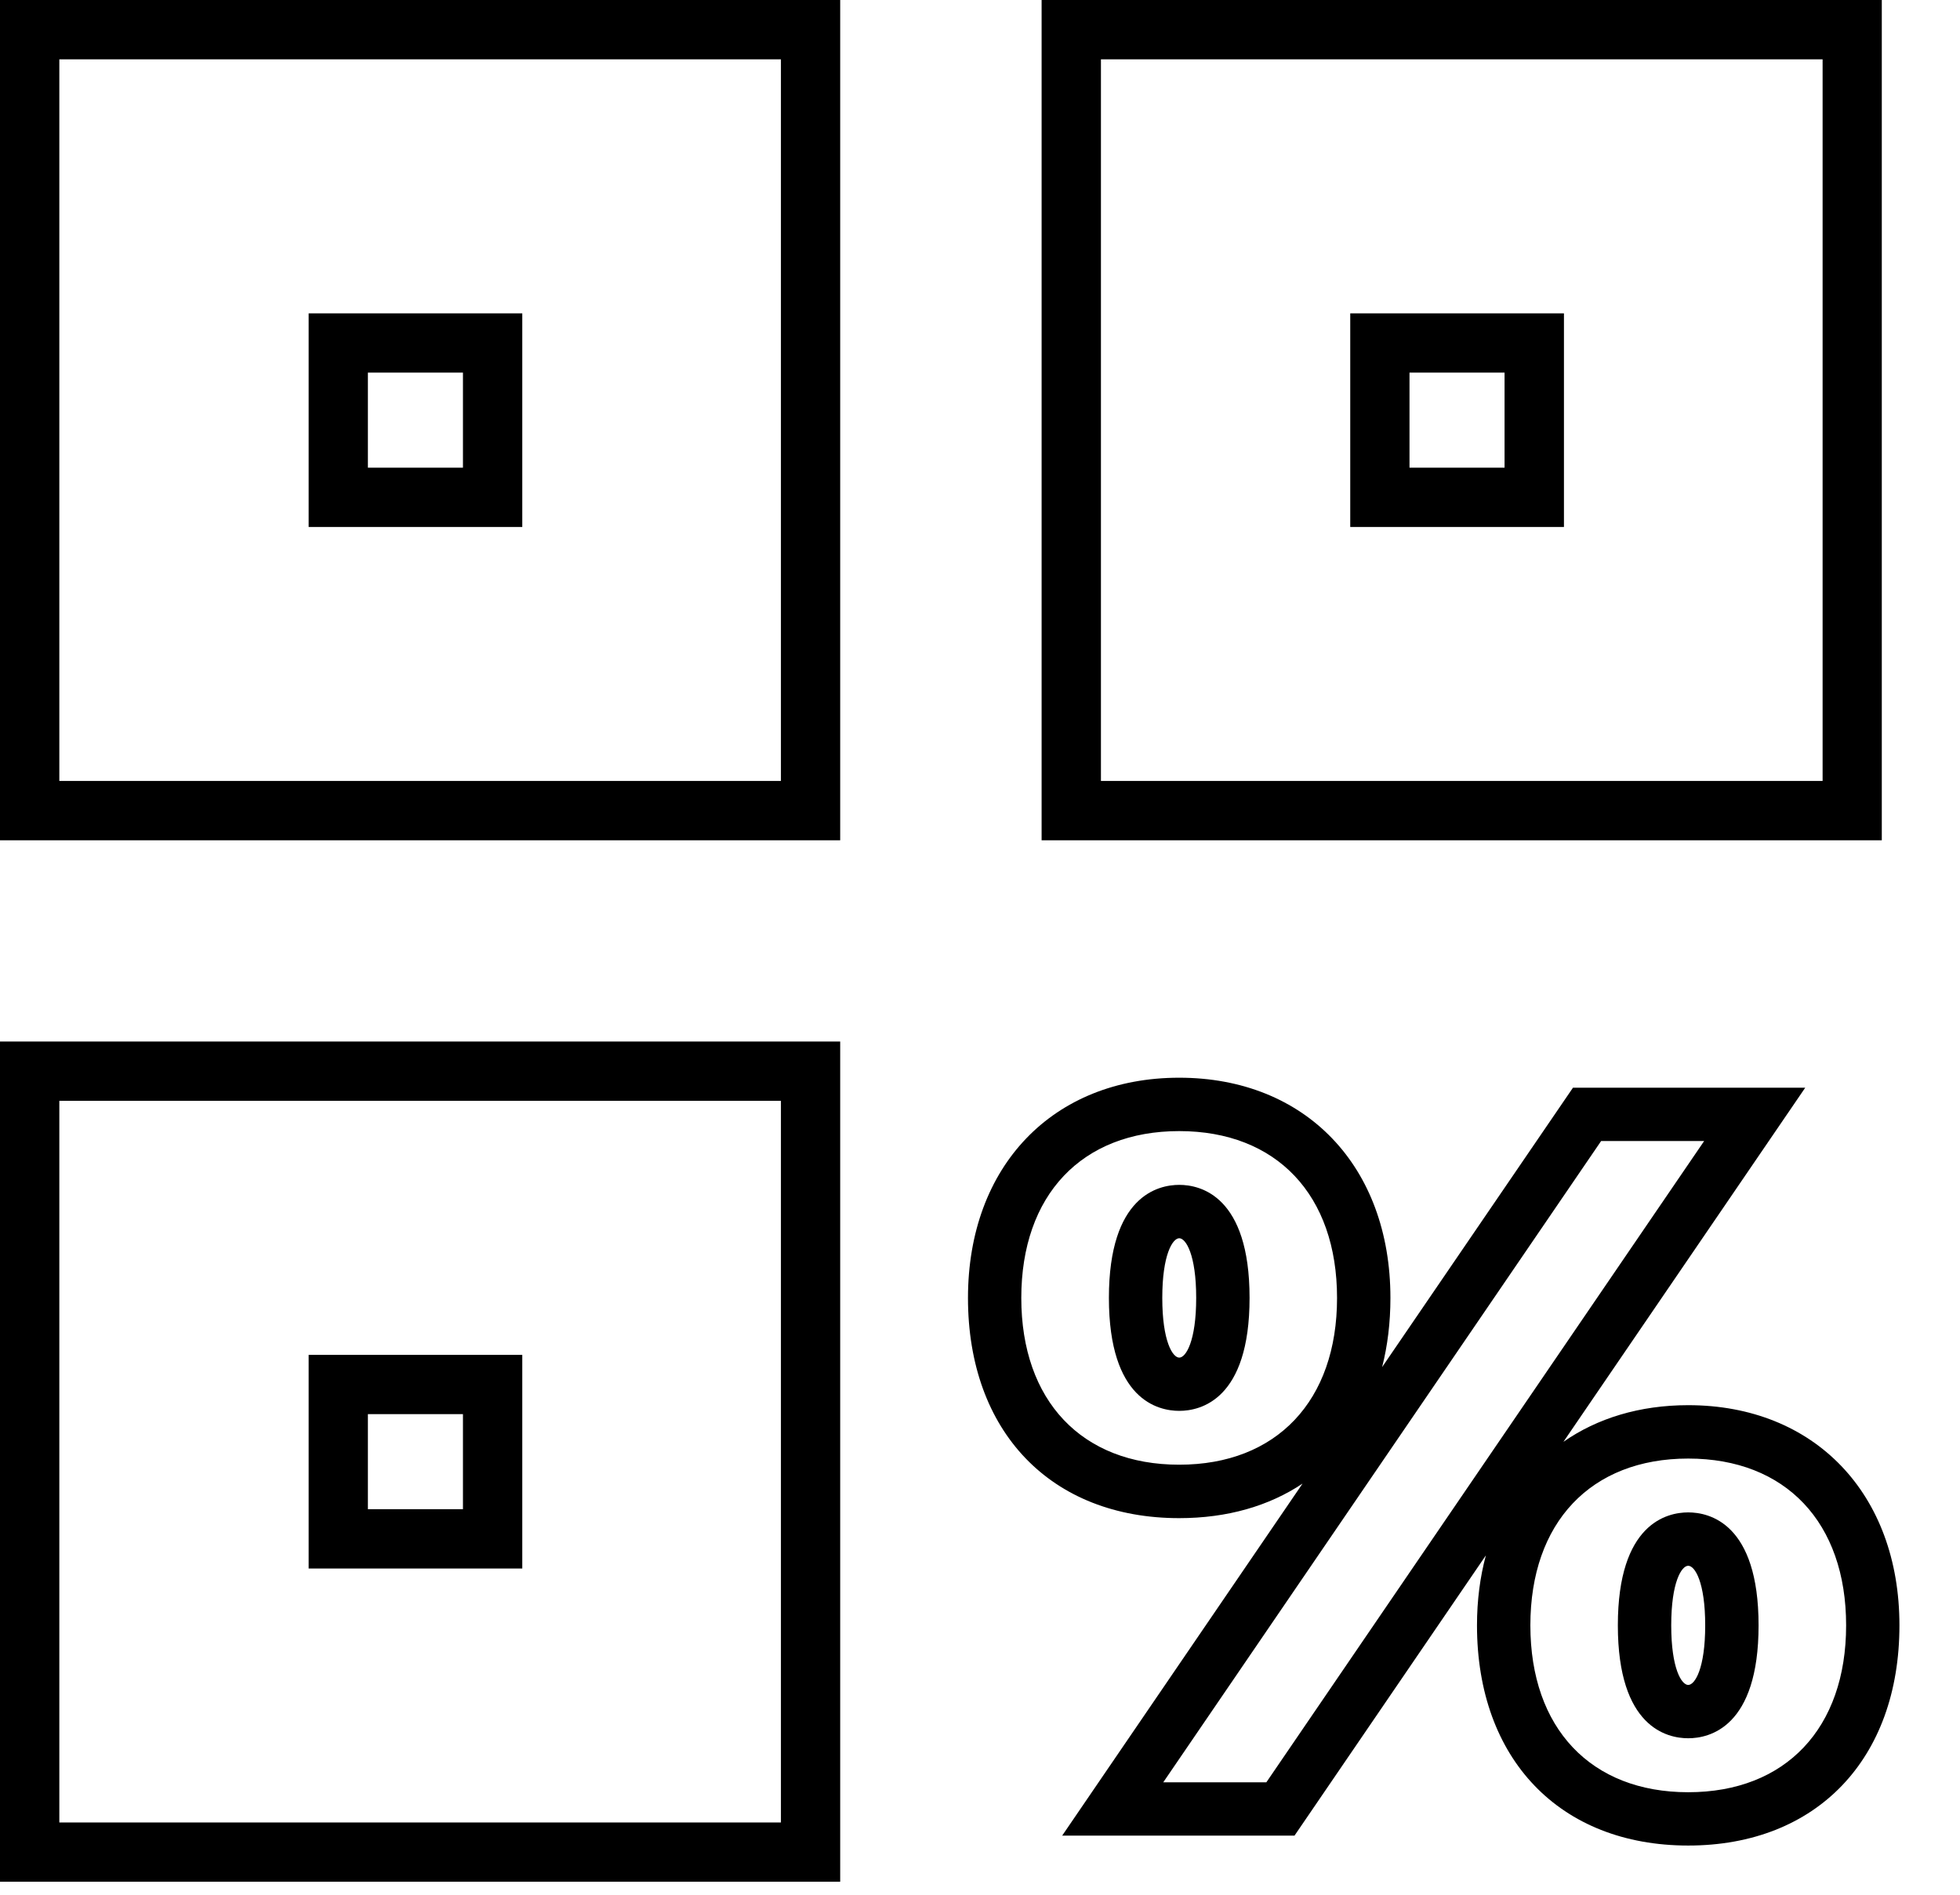 <?xml version="1.0" encoding="UTF-8"?>
<svg width="30px" height="29px" viewBox="0 0 30 29" version="1.1" xmlns="http://www.w3.org/2000/svg" xmlns:xlink="http://www.w3.org/1999/xlink">
    <title>promo code active</title>
    <g id="Menu" stroke="none" stroke-width="1" fill="none" fill-rule="evenodd">
        <g id="Your-promo-code" transform="translate(-82, -134)" fill="#000000">
            <g id="promo-code-active" transform="translate(82, 134)">
                <path d="M15.943,12.861 L28.803,12.861 L28.803,-0 L15.943,-0 L15.943,12.861 Z M16.851,11.953 L27.897,11.953 L27.897,0.908 L16.851,0.908 L16.851,11.953 Z" id="Fill-1"></path>
                <path d="M21.574,7.158 L23.029,7.158 L23.029,5.703 L21.574,5.703 L21.574,7.158 Z M20.667,8.066 L23.938,8.066 L23.938,4.796 L20.667,4.796 L20.667,8.066 Z" id="Fill-2"></path>
                <path d="M0,12.861 L12.86,12.861 L12.86,-0 L0,-0 L0,12.861 Z M0.908,11.953 L11.953,11.953 L11.953,0.908 L0.908,0.908 L0.908,11.953 Z" id="Fill-3"></path>
                <path d="M5.631,7.158 L7.086,7.158 L7.086,5.703 L5.631,5.703 L5.631,7.158 Z M4.724,8.066 L7.994,8.066 L7.994,4.796 L4.724,4.796 L4.724,8.066 Z" id="Fill-4"></path>
                <path d="M0,28.801 L12.86,28.801 L12.86,15.941 L0,15.941 L0,28.801 Z M0.908,27.894 L11.953,27.894 L11.953,16.849 L0.908,16.849 L0.908,27.894 Z" id="Fill-5"></path>
                <path d="M5.631,23.099 L7.086,23.099 L7.086,21.644 L5.631,21.644 L5.631,23.099 Z M4.724,24.007 L7.994,24.007 L7.994,20.737 L4.724,20.737 L4.724,24.007 Z" id="Fill-6"></path>
                <g id="Group-13" transform="translate(14, 15.801)">
                    <path d="M11.84,11.63 C10.35,11.63 9.424,10.651 9.424,9.076 C9.424,7.501 10.35,6.523 11.84,6.523 C13.331,6.523 14.257,7.501 14.257,9.076 C14.257,10.651 13.331,11.63 11.84,11.63 L11.84,11.63 Z M3.805,11.478 L10.507,1.663 L12.084,1.663 L5.383,11.478 L3.805,11.478 Z M4.049,6.617 C2.559,6.617 1.632,5.639 1.632,4.065 C1.632,2.489 2.559,1.511 4.049,1.511 C5.54,1.511 6.465,2.489 6.465,4.065 C6.465,5.639 5.54,6.617 4.049,6.617 L4.049,6.617 Z M11.84,5.706 C11.097,5.706 10.447,5.906 9.93,6.267 L13.631,0.847 L10.076,0.847 L7.155,5.123 C7.238,4.798 7.282,4.443 7.282,4.065 C7.282,2.049 5.983,0.694 4.049,0.694 C2.115,0.694 0.816,2.049 0.816,4.065 C0.816,6.111 2.085,7.435 4.049,7.435 C4.787,7.435 5.426,7.248 5.937,6.906 L2.258,12.294 L5.814,12.294 L8.743,8.005 C8.654,8.335 8.607,8.693 8.607,9.076 C8.607,11.123 9.876,12.446 11.84,12.446 C13.804,12.446 15.073,11.123 15.073,9.076 C15.073,7.061 13.774,5.706 11.84,5.706 L11.84,5.706 Z" id="Fill-7"></path>
                    <path d="M11.84,9.988 C11.739,9.988 11.58,9.74 11.58,9.076 C11.58,8.412 11.739,8.164 11.84,8.164 C11.941,8.164 12.1,8.412 12.1,9.076 C12.1,9.74 11.941,9.988 11.84,9.988 M11.84,7.347 C11.516,7.347 10.763,7.515 10.763,9.076 C10.763,10.636 11.516,10.804 11.84,10.804 C12.164,10.804 12.917,10.636 12.917,9.076 C12.917,7.515 12.164,7.347 11.84,7.347" id="Fill-9"></path>
                    <path d="M4.05,4.978 C3.949,4.978 3.79,4.729 3.79,4.064 C3.79,3.4 3.949,3.151 4.05,3.151 C4.15,3.151 4.309,3.4 4.309,4.064 C4.309,4.729 4.15,4.978 4.05,4.978 M4.05,2.334 C3.726,2.334 2.973,2.503 2.973,4.064 C2.973,5.625 3.726,5.793 4.05,5.793 C4.373,5.793 5.126,5.625 5.126,4.064 C5.126,2.503 4.373,2.334 4.05,2.334" id="Fill-11"></path>
                </g>
            </g>
        </g>
    </g>
</svg>
